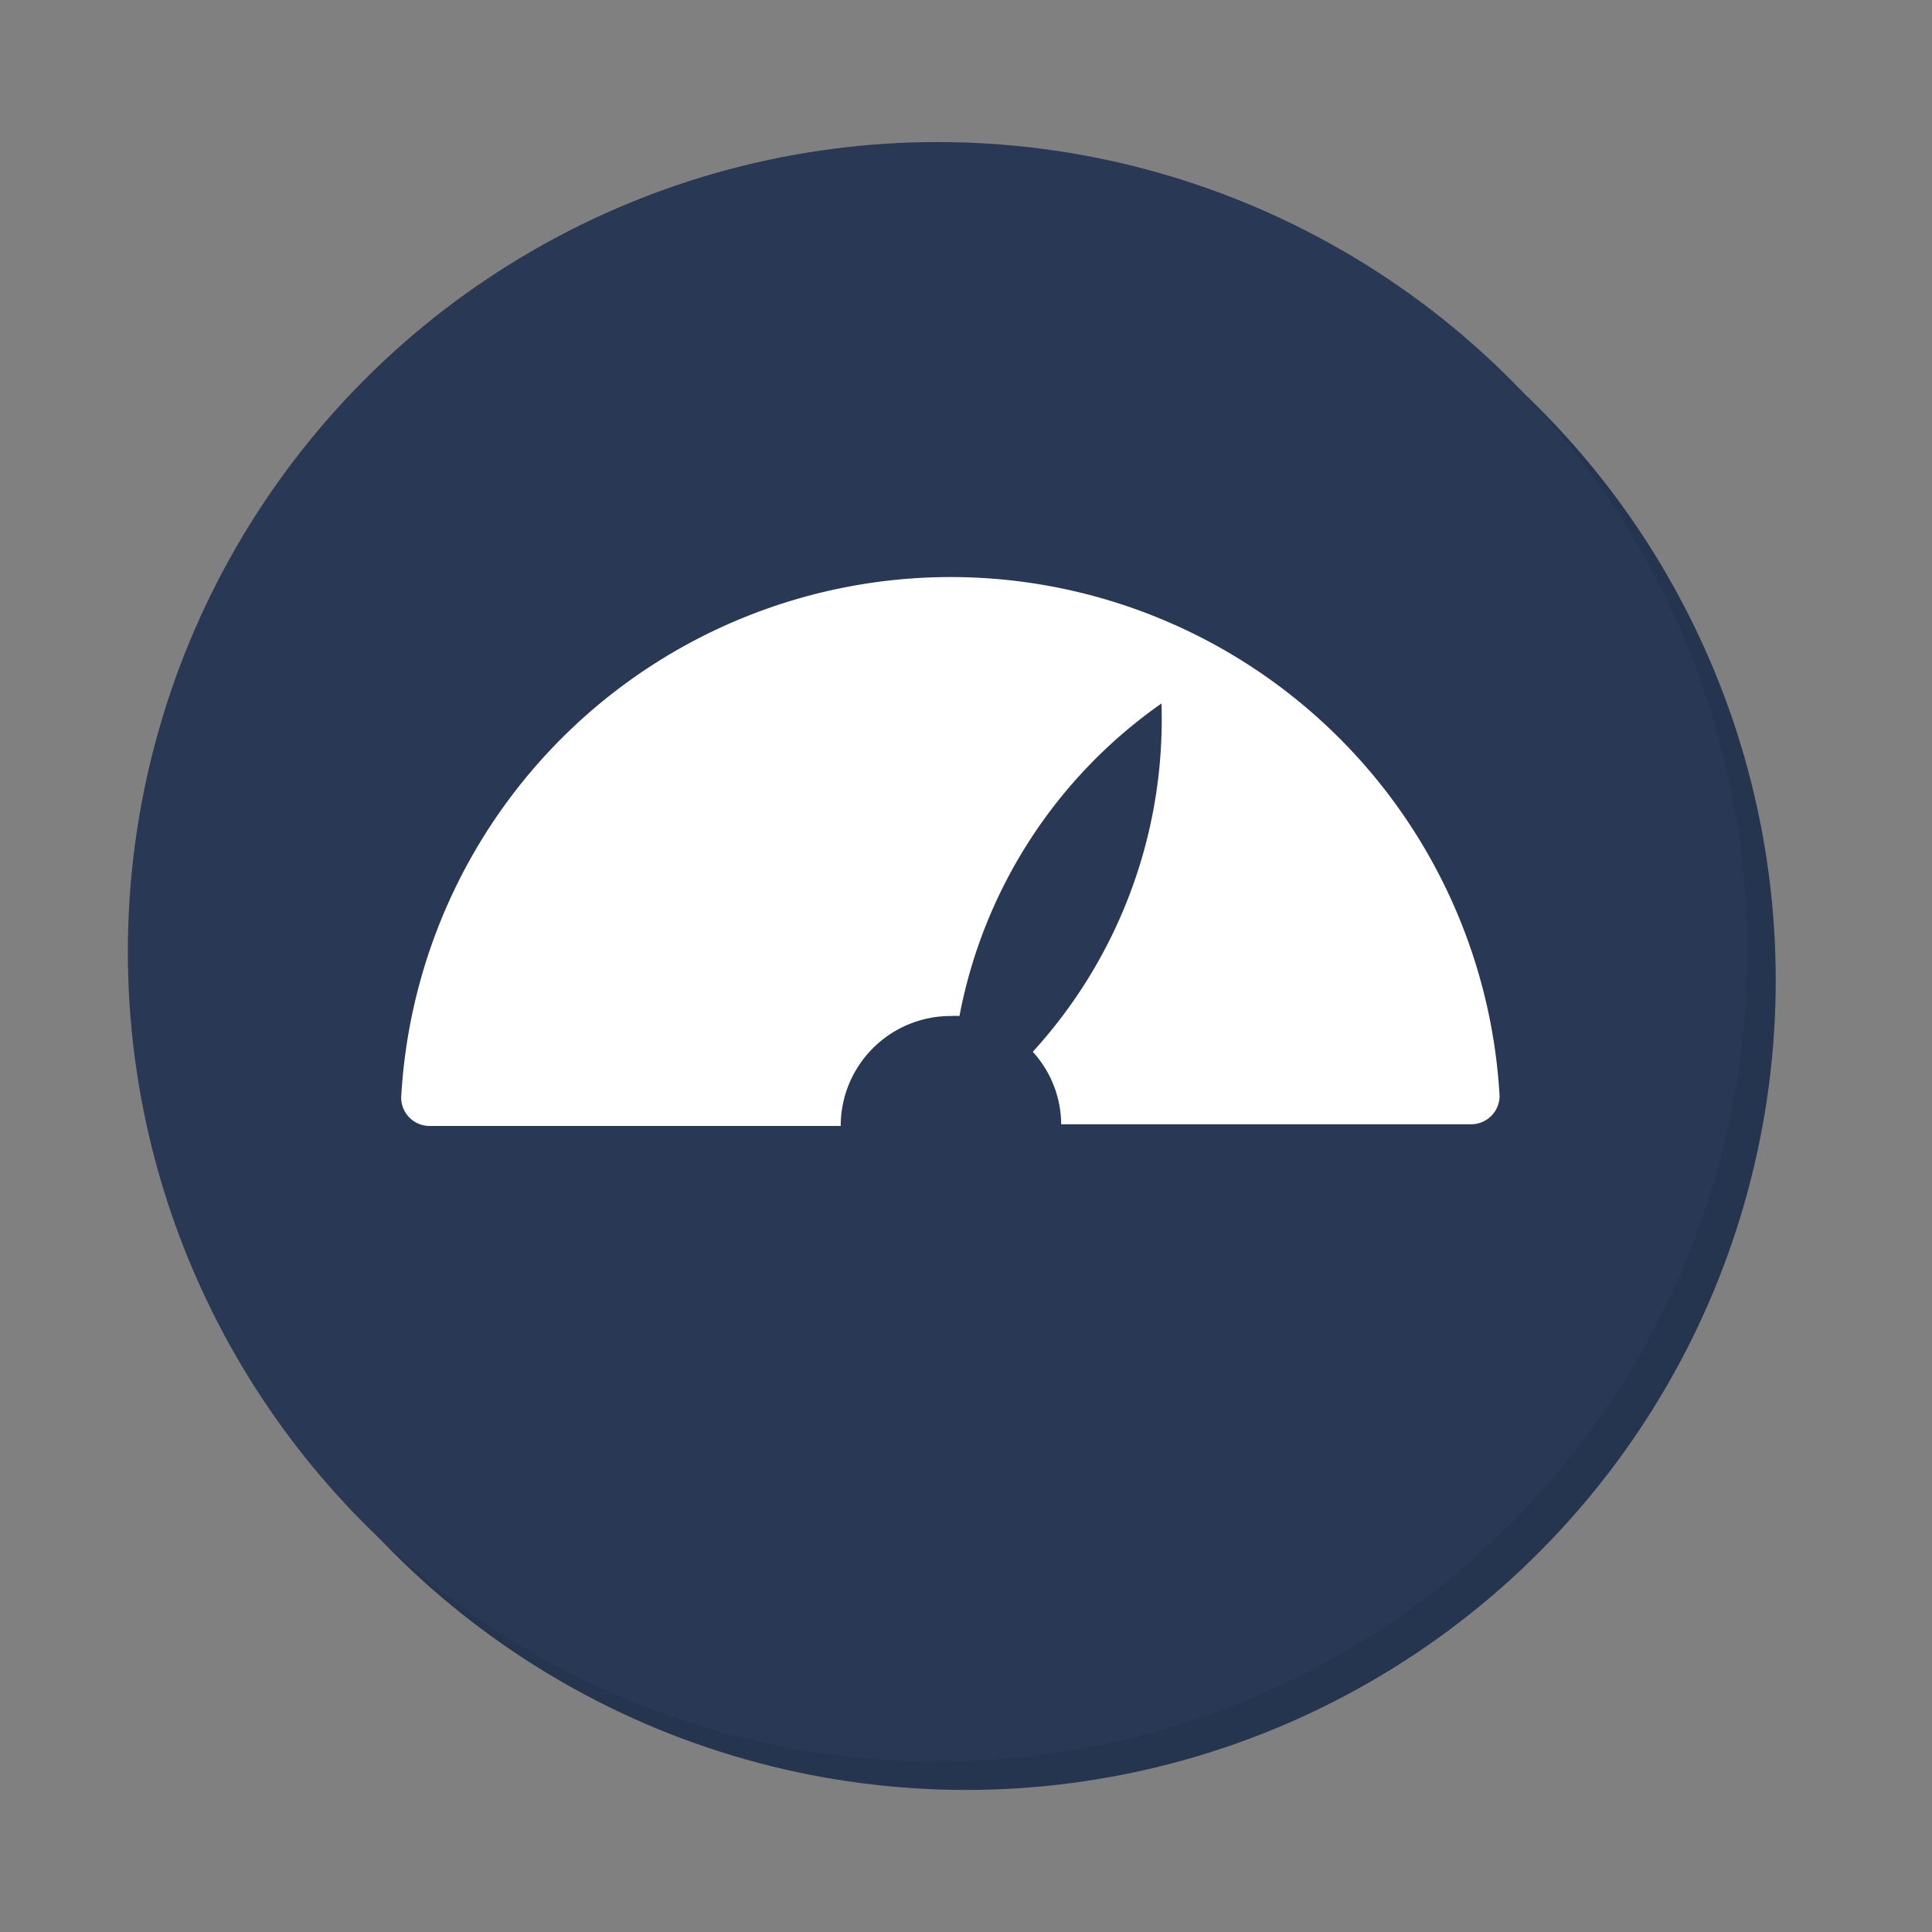 <svg id="Layer_1" data-name="Layer 1" xmlns="http://www.w3.org/2000/svg" viewBox="0 0 68 68"><rect x="0" y="0" width="68" height="68" fill="#808080" stroke="none"/><defs><style>.cls-1{fill:#25344f;}.cls-2{fill:#293854;}.cls-3{fill:#fff;}</style></defs><title>openpipe-ui_button-dashboard-selected</title><circle class="cls-1" cx="34" cy="34.5" r="28.5"/><circle class="cls-2" cx="33" cy="33.5" r="28.5"/><path class="cls-3" d="M33.46,20.31h0A19.38,19.38,0,0,0,14.12,38.63a1,1,0,0,0,1,1H29.59a3.87,3.87,0,0,1,3.87-3.87,3,3,0,0,1,.31,0,17.38,17.38,0,0,1,7.11-11,17.34,17.34,0,0,1-4.53,12.26,3.81,3.81,0,0,1,1,2.55H51.78a1,1,0,0,0,1-1A19.36,19.36,0,0,0,33.46,20.31Z"/></svg>